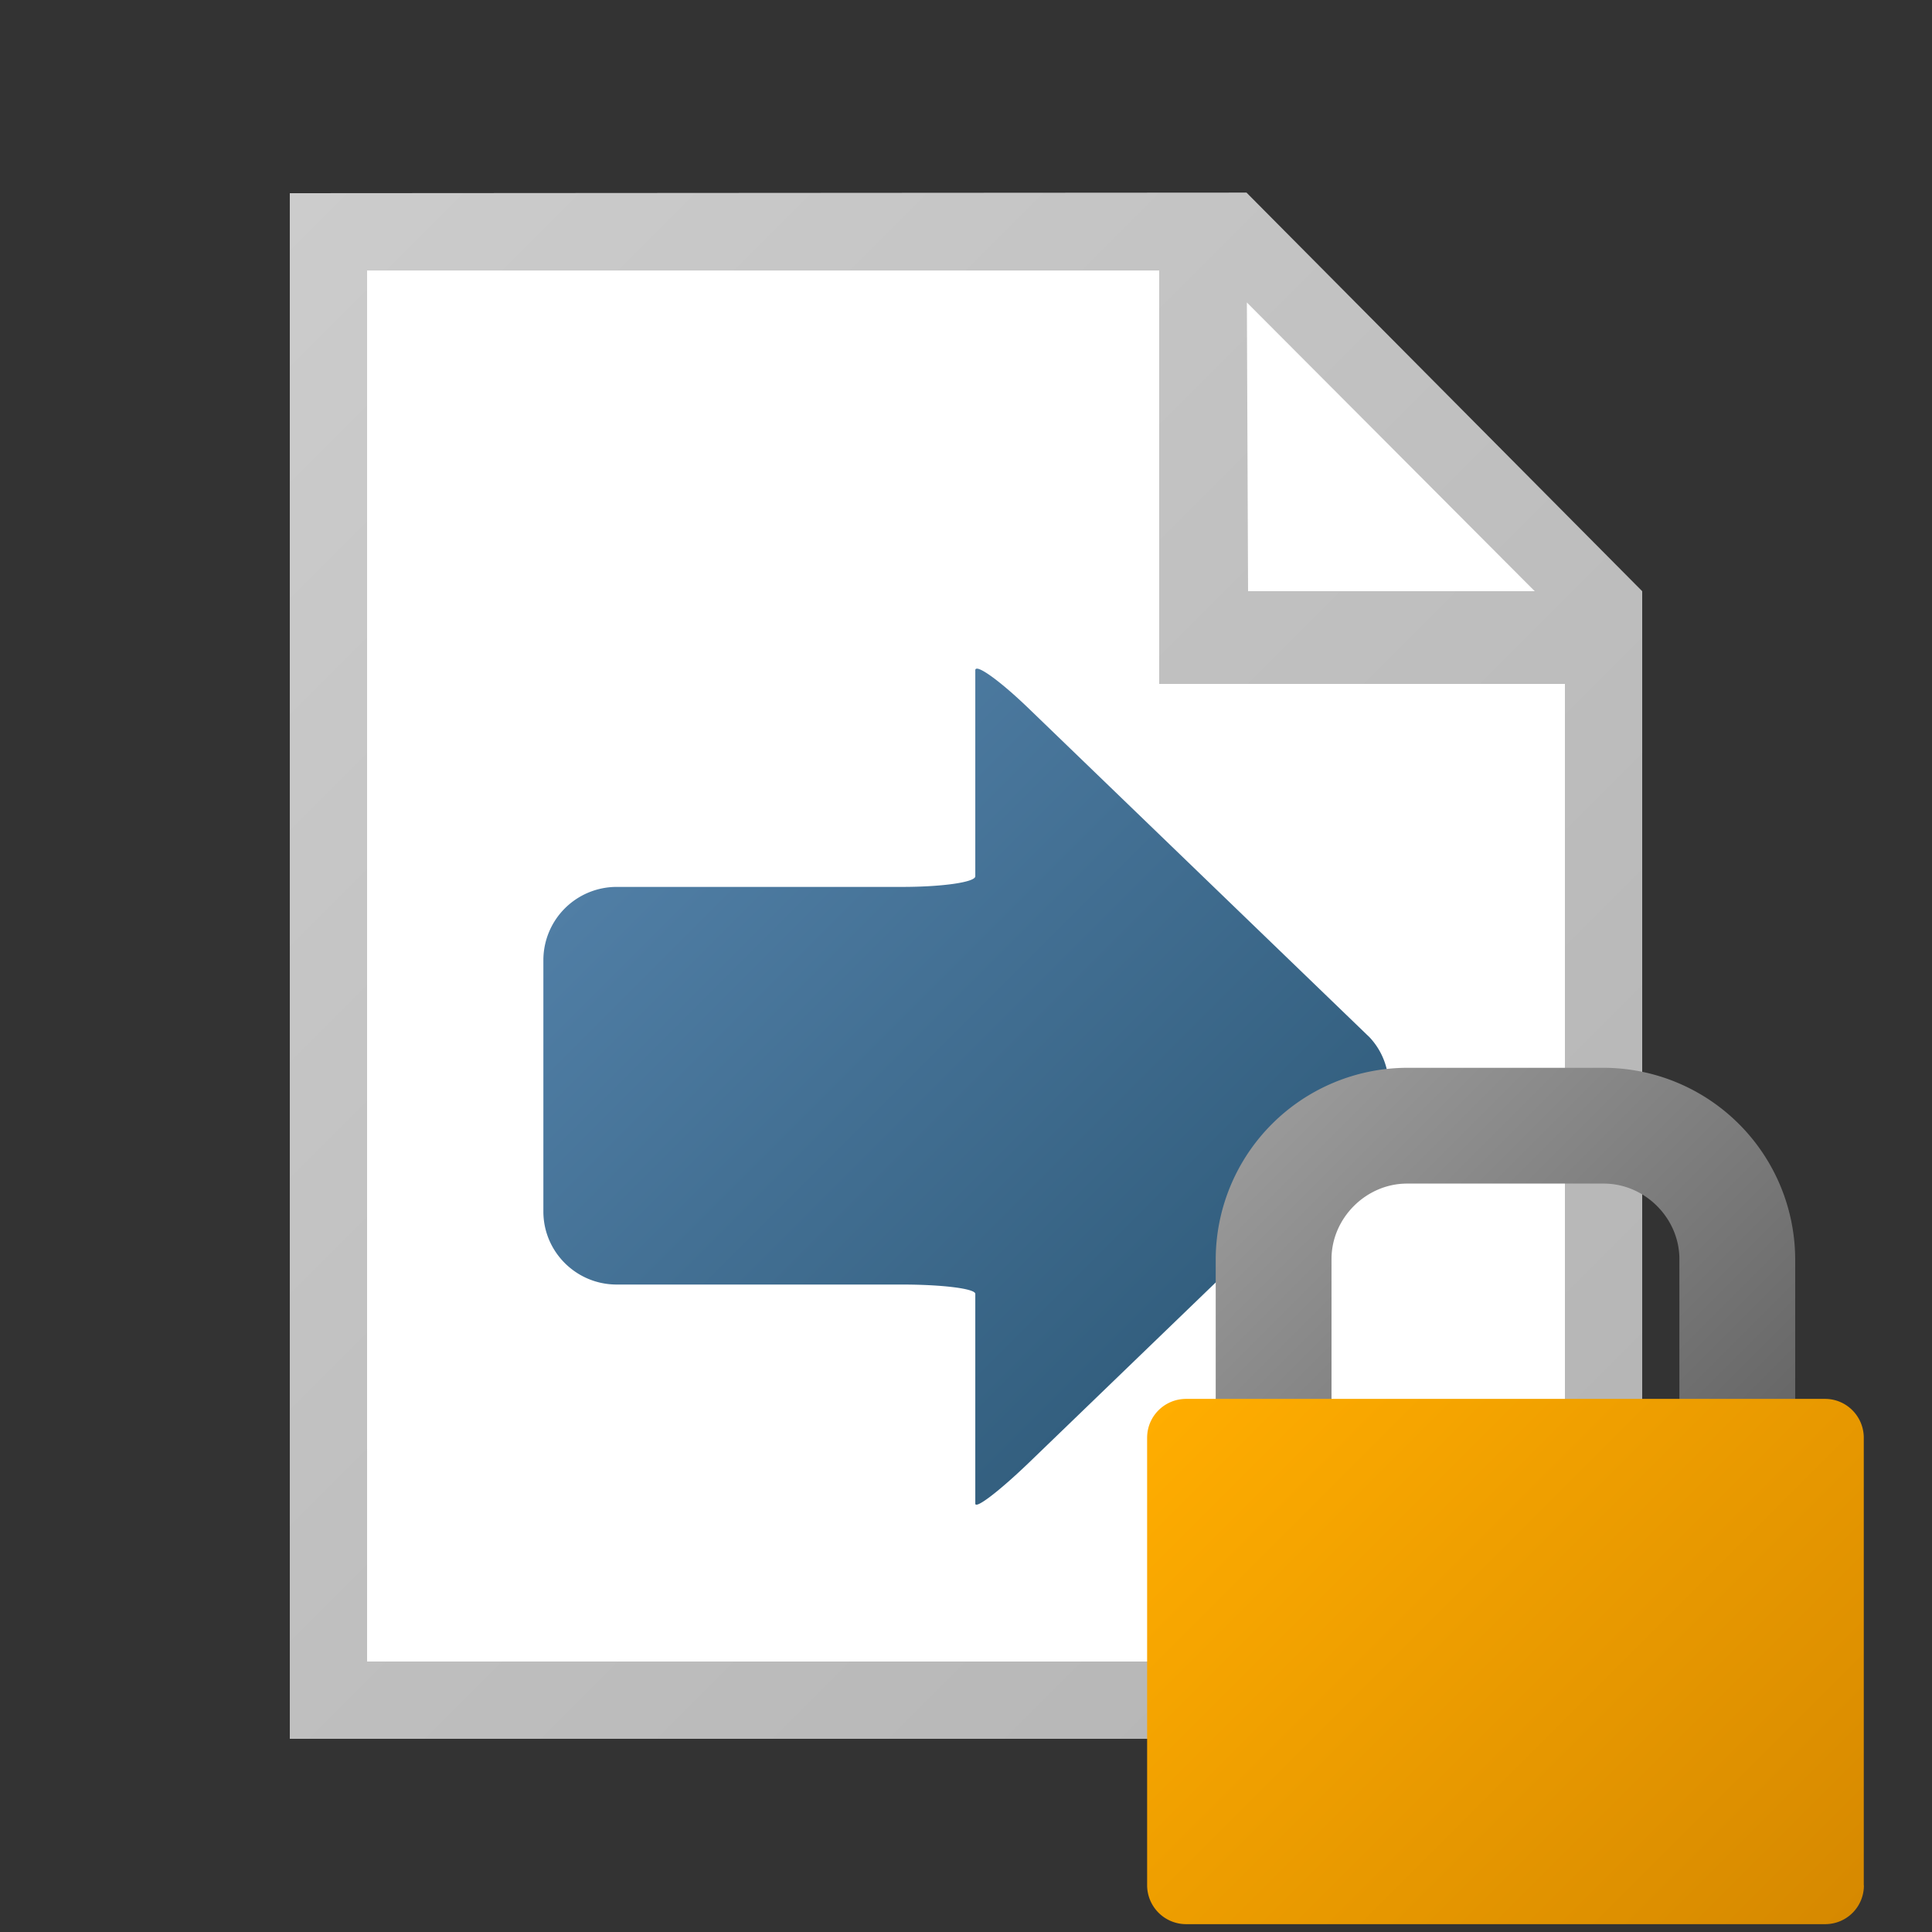 <?xml version="1.0" encoding="UTF-8"?>
<svg xmlns="http://www.w3.org/2000/svg" width="18" height="18" viewBox="0 0 16 16"><rect x="0" y="0" width="16" height="16" fill="#333333" stroke="none"/><path fill="#FFF" d="M13.12 4.96v9.12H2.88V1.92h7.296l2.944 3.04z"/><path fill="#FFF" d="M13.12 4.96v9.12H2.88V1.92h7.296l2.944 3.04z"/><linearGradient id="a" gradientUnits="userSpaceOnUse" x1="36236.453" y1="51708.059" x2="36611.457" y2="52083.063" gradientTransform="matrix(.032 0 0 .032 -1158.385 -1651.84)"><stop offset="0" stop-color="#ccc"/><stop offset="1" stop-color="#b3b3b3"/></linearGradient><path fill="url(#a)" d="M10.323 1.595L2.4 1.6v12.8h11.2V4.896l-3.277-3.301zm2.387 3.301h-2.374l-.01-2.391 2.384 2.391zm.25 8.864H3.04V2.24H9.6v3.424h3.36v8.096z"/><linearGradient id="b" gradientUnits="userSpaceOnUse" x1="24253.984" y1="-34557.086" x2="24372.512" y2="-34675.617" gradientTransform="matrix(.036 0 0 -.036 -867.8 -1237.196)"><stop offset="0" stop-color="#507ea5"/><stop offset="1" stop-color="#335f7f"/></linearGradient><path fill="url(#b)" d="M8.077 5.551v1.706c0 .049-.272.088-.607.088H5.107a.607.607 0 0 0-.607.606v2.082c0 .335.273.605.607.605H7.47c.334 0 .607.034.607.077v1.737c0 .049.197-.102.438-.333l2.805-2.706a.585.585 0 0 0 .02-.825l-.02-.019-2.804-2.705c-.242-.233-.439-.372-.439-.313z"/><linearGradient id="c" gradientUnits="userSpaceOnUse" x1="54605.762" y1="77681.086" x2="54711.547" y2="77786.867" gradientTransform="matrix(.032 0 0 .032 -1736.609 -2476.727)"><stop offset="0" stop-color="#999"/><stop offset="1" stop-color="#666"/></linearGradient><path fill="url(#c)" d="M11.027 11.745v-1.318c0-.34.287-.625.625-.625h1.63c.339 0 .626.285.626.625v1.318h.959v-1.318a1.59 1.59 0 0 0-1.585-1.584h-1.63a1.59 1.59 0 0 0-1.584 1.584v1.318h.959z"/><linearGradient id="d" gradientUnits="userSpaceOnUse" x1="54581.23" y1="77750.313" x2="54736.078" y2="77905.156" gradientTransform="matrix(.032 0 0 .032 -1736.609 -2476.727)"><stop offset="0" stop-color="#ffad00"/><stop offset="1" stop-color="#d68900"/></linearGradient><path fill="url(#d)" d="M15.436 15.614a.32.32 0 0 1-.317.321H9.823a.323.323 0 0 1-.323-.321v-3.707c0-.179.145-.322.323-.322h5.291c.179 0 .321.146.321.322v3.707h.001z"/></svg>
